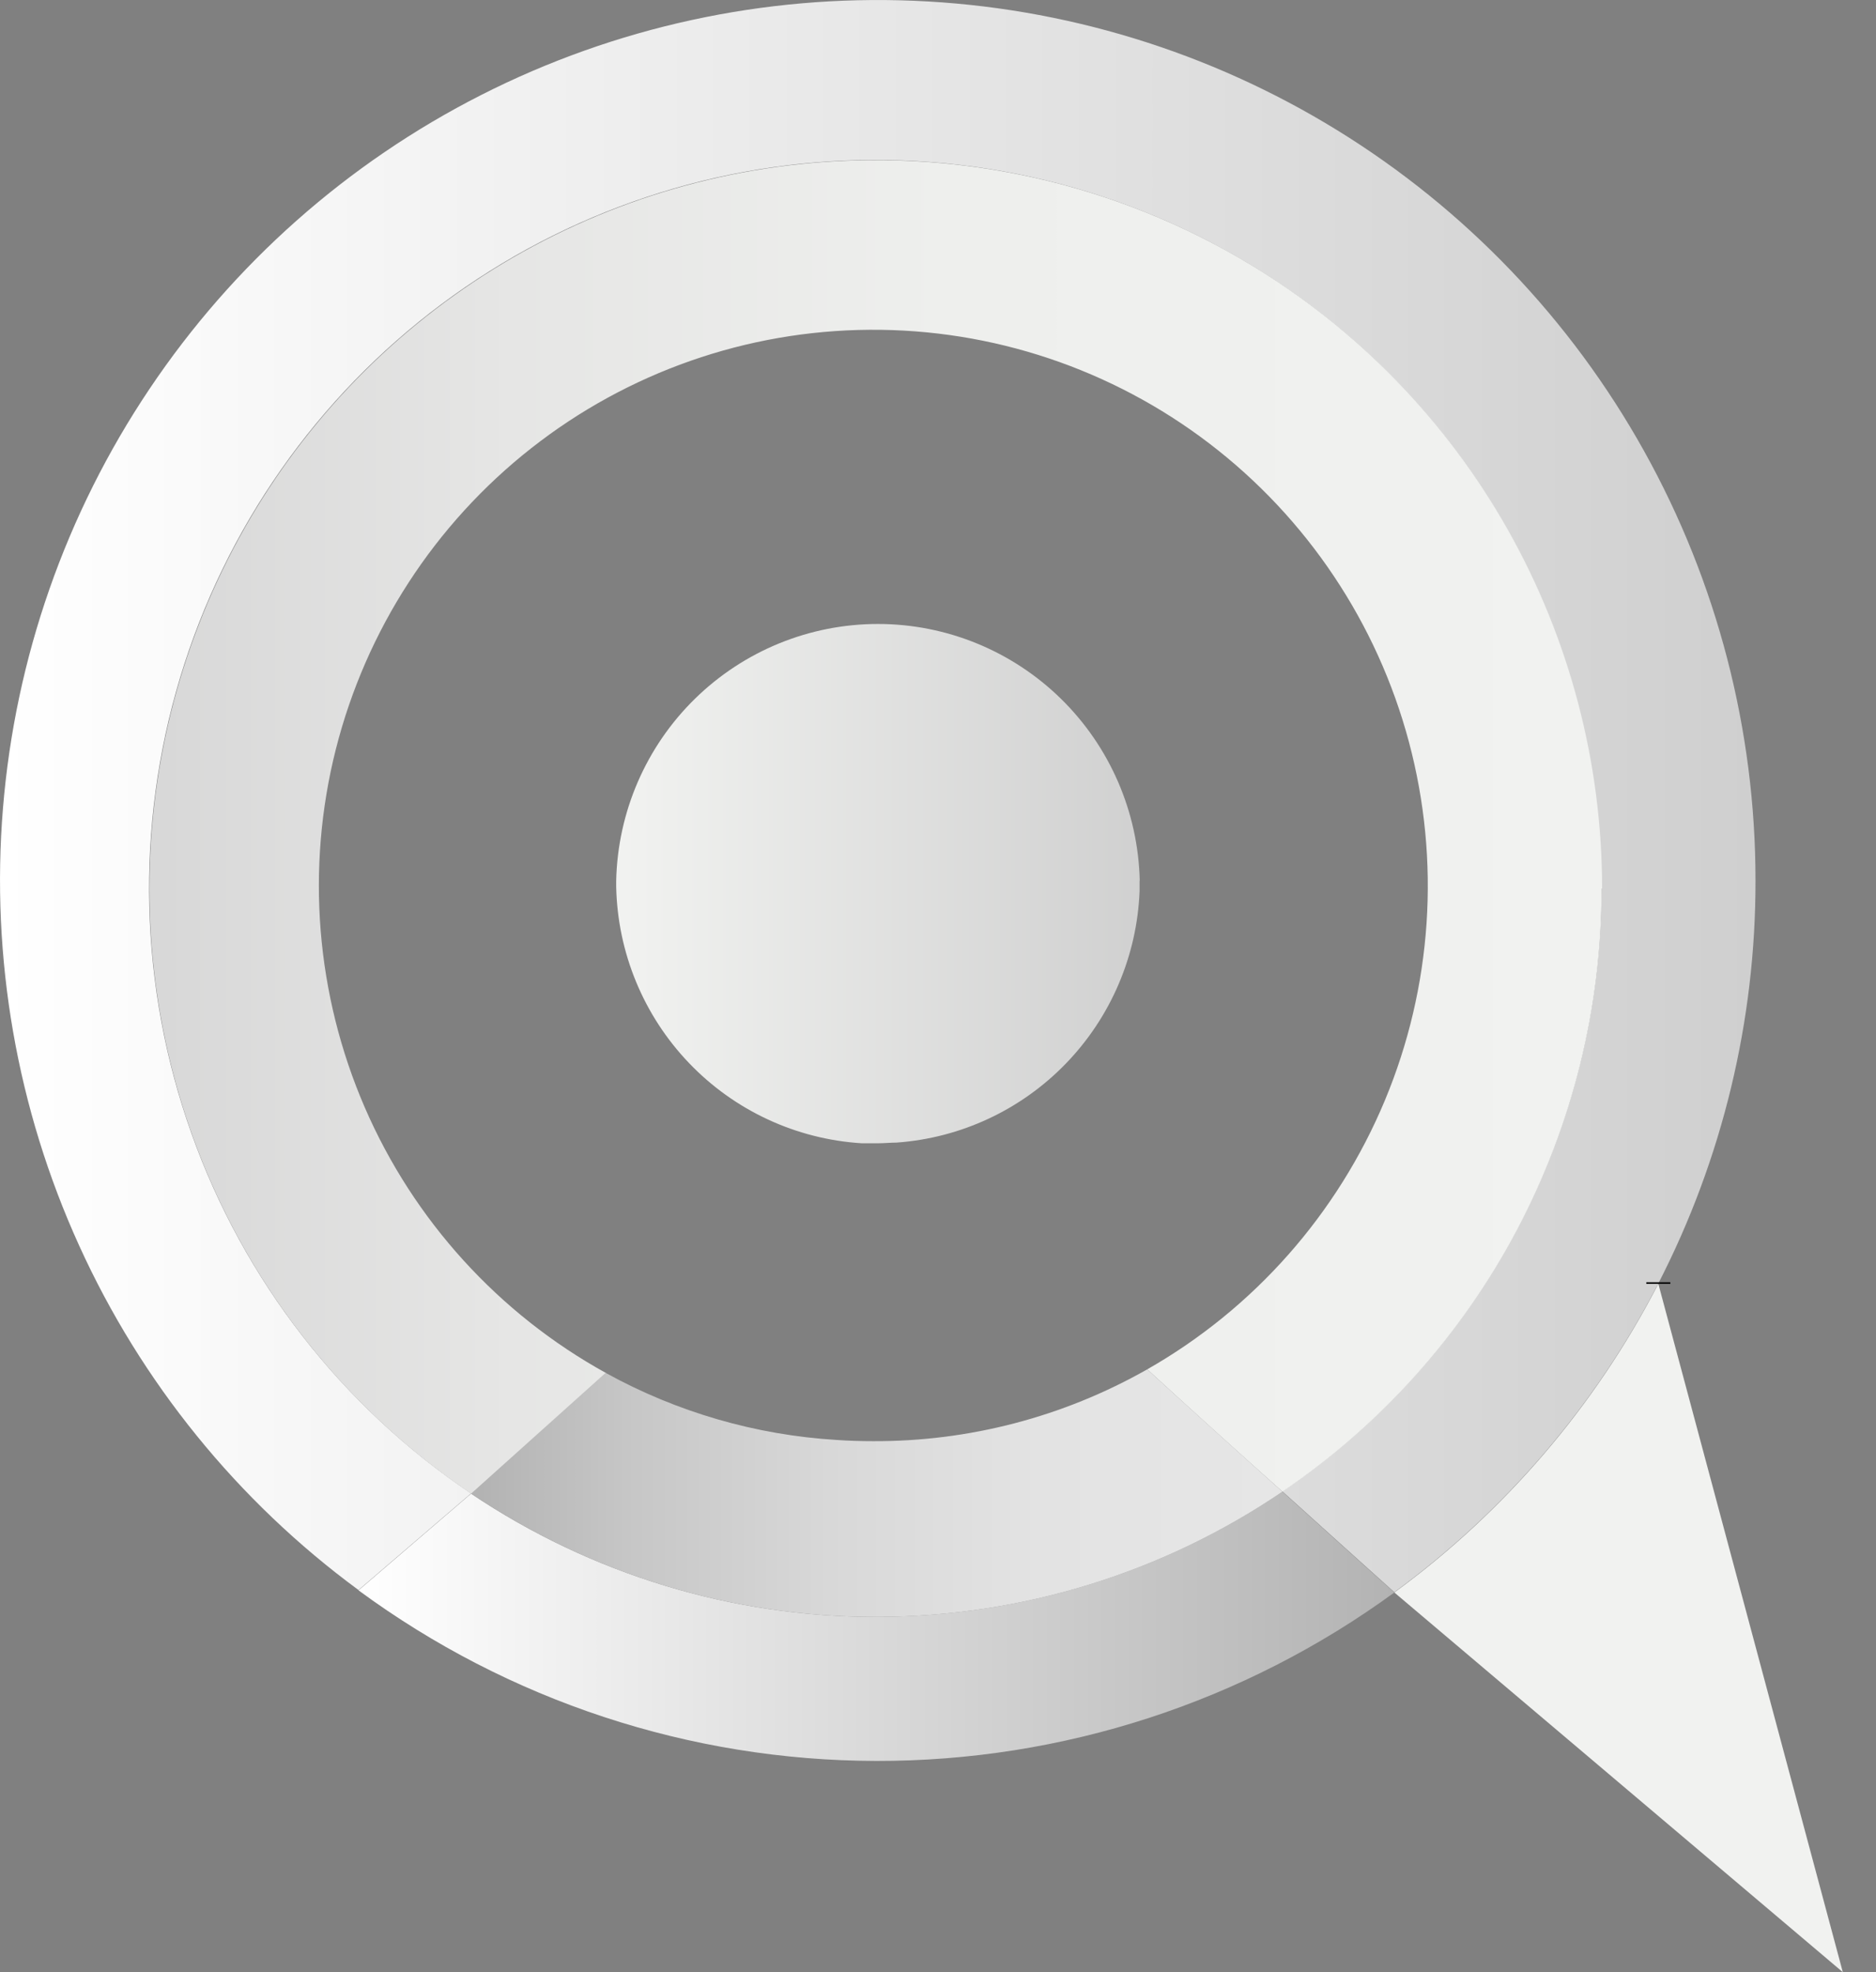 <svg width="39" height="41" viewBox="0 0 39 41" fill="none" xmlns="http://www.w3.org/2000/svg">
<rect x="0" y="0" width="39" height="41" fill="#808080" stroke="none"/>
<path d="M23.691 18.308C23.691 18.384 23.691 18.453 23.691 18.523C23.639 19.866 23.094 21.143 22.161 22.108C21.229 23.073 19.974 23.659 18.637 23.754C18.512 23.754 18.384 23.768 18.253 23.768C18.122 23.768 18.025 23.768 17.913 23.768C16.551 23.683 15.269 23.088 14.324 22.1C13.378 21.112 12.838 19.803 12.81 18.434C12.81 18.392 12.81 18.35 12.81 18.308C12.842 16.882 13.429 15.525 14.446 14.528C15.463 13.531 16.829 12.972 18.252 12.972C19.674 12.972 21.04 13.531 22.057 14.528C23.074 15.525 23.661 16.882 23.694 18.308H23.691Z" fill="url(#paint0_linear_741_647)"/>
<path d="M36.495 18.308C36.499 21.221 35.806 24.093 34.475 26.682C33.167 29.219 31.288 31.417 28.987 33.101C28.21 32.403 27.434 31.705 26.66 31.005C29.338 29.186 31.363 26.553 32.437 23.494C33.511 20.434 33.576 17.109 32.624 14.009C31.672 10.909 29.752 8.198 27.148 6.275C24.544 4.351 21.393 3.317 18.158 3.325C14.924 3.333 11.778 4.383 9.183 6.319C6.589 8.256 4.683 10.976 3.746 14.081C2.809 17.186 2.891 20.51 3.98 23.564C5.068 26.619 7.106 29.242 9.793 31.047L7.453 33.056C4.938 31.206 2.938 28.74 1.645 25.894C0.351 23.048 -0.194 19.917 0.062 16.799C0.318 13.682 1.366 10.682 3.107 8.087C4.847 5.491 7.222 3.387 10.005 1.974C12.787 0.561 15.884 -0.113 19.001 0.016C22.117 0.145 25.148 1.073 27.805 2.711C30.462 4.349 32.656 6.643 34.177 9.374C35.698 12.104 36.496 15.18 36.495 18.308Z" fill="url(#paint1_linear_741_647)"/>
<path d="M33.295 18.47C33.297 20.945 32.692 23.383 31.536 25.57C30.379 27.756 28.705 29.624 26.661 31.011C25.714 30.166 24.777 29.318 23.85 28.468C26.068 27.204 27.805 25.238 28.79 22.877C29.774 20.517 29.95 17.896 29.29 15.424C28.63 12.953 27.171 10.771 25.141 9.22C23.112 7.67 20.627 6.838 18.076 6.856C15.525 6.873 13.052 7.739 11.044 9.318C9.036 10.897 7.608 13.099 6.981 15.579C6.355 18.059 6.568 20.678 7.584 23.025C8.601 25.371 10.366 27.313 12.601 28.546C11.674 29.384 10.741 30.221 9.804 31.058C7.637 29.603 5.883 27.609 4.712 25.271C3.542 22.934 2.995 20.332 3.125 17.72C3.255 15.107 4.057 12.573 5.454 10.364C6.851 8.154 8.794 6.346 11.095 5.114C13.396 3.882 15.976 3.269 18.583 3.334C21.191 3.4 23.737 4.141 25.973 5.487C28.21 6.832 30.061 8.736 31.346 11.012C32.631 13.289 33.306 15.86 33.306 18.476L33.295 18.47Z" fill="url(#paint2_linear_741_647)"/>
<path d="M28.987 33.107C25.857 35.391 22.084 36.617 18.212 36.609C14.342 36.601 10.573 35.359 7.453 33.062L9.793 31.052C12.29 32.73 15.228 33.622 18.233 33.614C21.238 33.607 24.172 32.7 26.66 31.011C27.434 31.712 28.21 32.411 28.987 33.107Z" fill="url(#paint3_linear_741_647)"/>
<path d="M34.475 26.69C35.752 31.459 37.03 36.229 38.31 41L28.987 33.107C31.289 31.424 33.167 29.227 34.475 26.69Z" fill="#F1F2F0"/>
<path d="M34.475 26.69V26.657" stroke="black" stroke-width="0.5" stroke-miterlimit="10"/>
<path d="M26.661 31.011C24.173 32.701 21.238 33.608 18.233 33.615C15.229 33.622 12.29 32.73 9.793 31.052C10.721 30.221 11.653 29.383 12.59 28.541C14.069 29.357 15.709 29.834 17.394 29.936C17.641 29.953 17.892 29.961 18.142 29.961C20.142 29.971 22.11 29.456 23.85 28.468C24.778 29.317 25.715 30.164 26.661 31.011Z" fill="url(#paint4_linear_741_647)"/>
<defs>
<linearGradient id="paint0_linear_741_647" x1="12.951" y1="18.308" x2="24.456" y2="18.308" gradientUnits="userSpaceOnUse">
<stop stop-color="#F1F2F0"/>
<stop offset="1" stop-color="#CECECE"/>
</linearGradient>
<linearGradient id="paint1_linear_741_647" x1="0.003" y1="16.558" x2="36.495" y2="16.558" gradientUnits="userSpaceOnUse">
<stop stop-color="white"/>
<stop offset="1" stop-color="#CFCFCF"/>
</linearGradient>
<linearGradient id="paint2_linear_741_647" x1="3.098" y1="17.189" x2="33.295" y2="17.189" gradientUnits="userSpaceOnUse">
<stop offset="0.01" stop-color="#D8D8D8"/>
<stop offset="0.25" stop-color="#E6E6E5"/>
<stop offset="0.55" stop-color="#EEEFED"/>
<stop offset="1" stop-color="#F1F2F0"/>
</linearGradient>
<linearGradient id="paint3_linear_741_647" x1="7.453" y1="33.81" x2="28.987" y2="33.81" gradientUnits="userSpaceOnUse">
<stop stop-color="white"/>
<stop offset="1" stop-color="#B3B3B3"/>
</linearGradient>
<linearGradient id="paint4_linear_741_647" x1="9.793" y1="31.041" x2="26.661" y2="31.041" gradientUnits="userSpaceOnUse">
<stop offset="0.01" stop-color="#B3B3B3"/>
<stop offset="0.19" stop-color="#C6C6C6"/>
<stop offset="0.44" stop-color="#D8D8D8"/>
<stop offset="0.7" stop-color="#E3E3E3"/>
<stop offset="1" stop-color="#E6E6E6"/>
</linearGradient>
</defs>
</svg>
